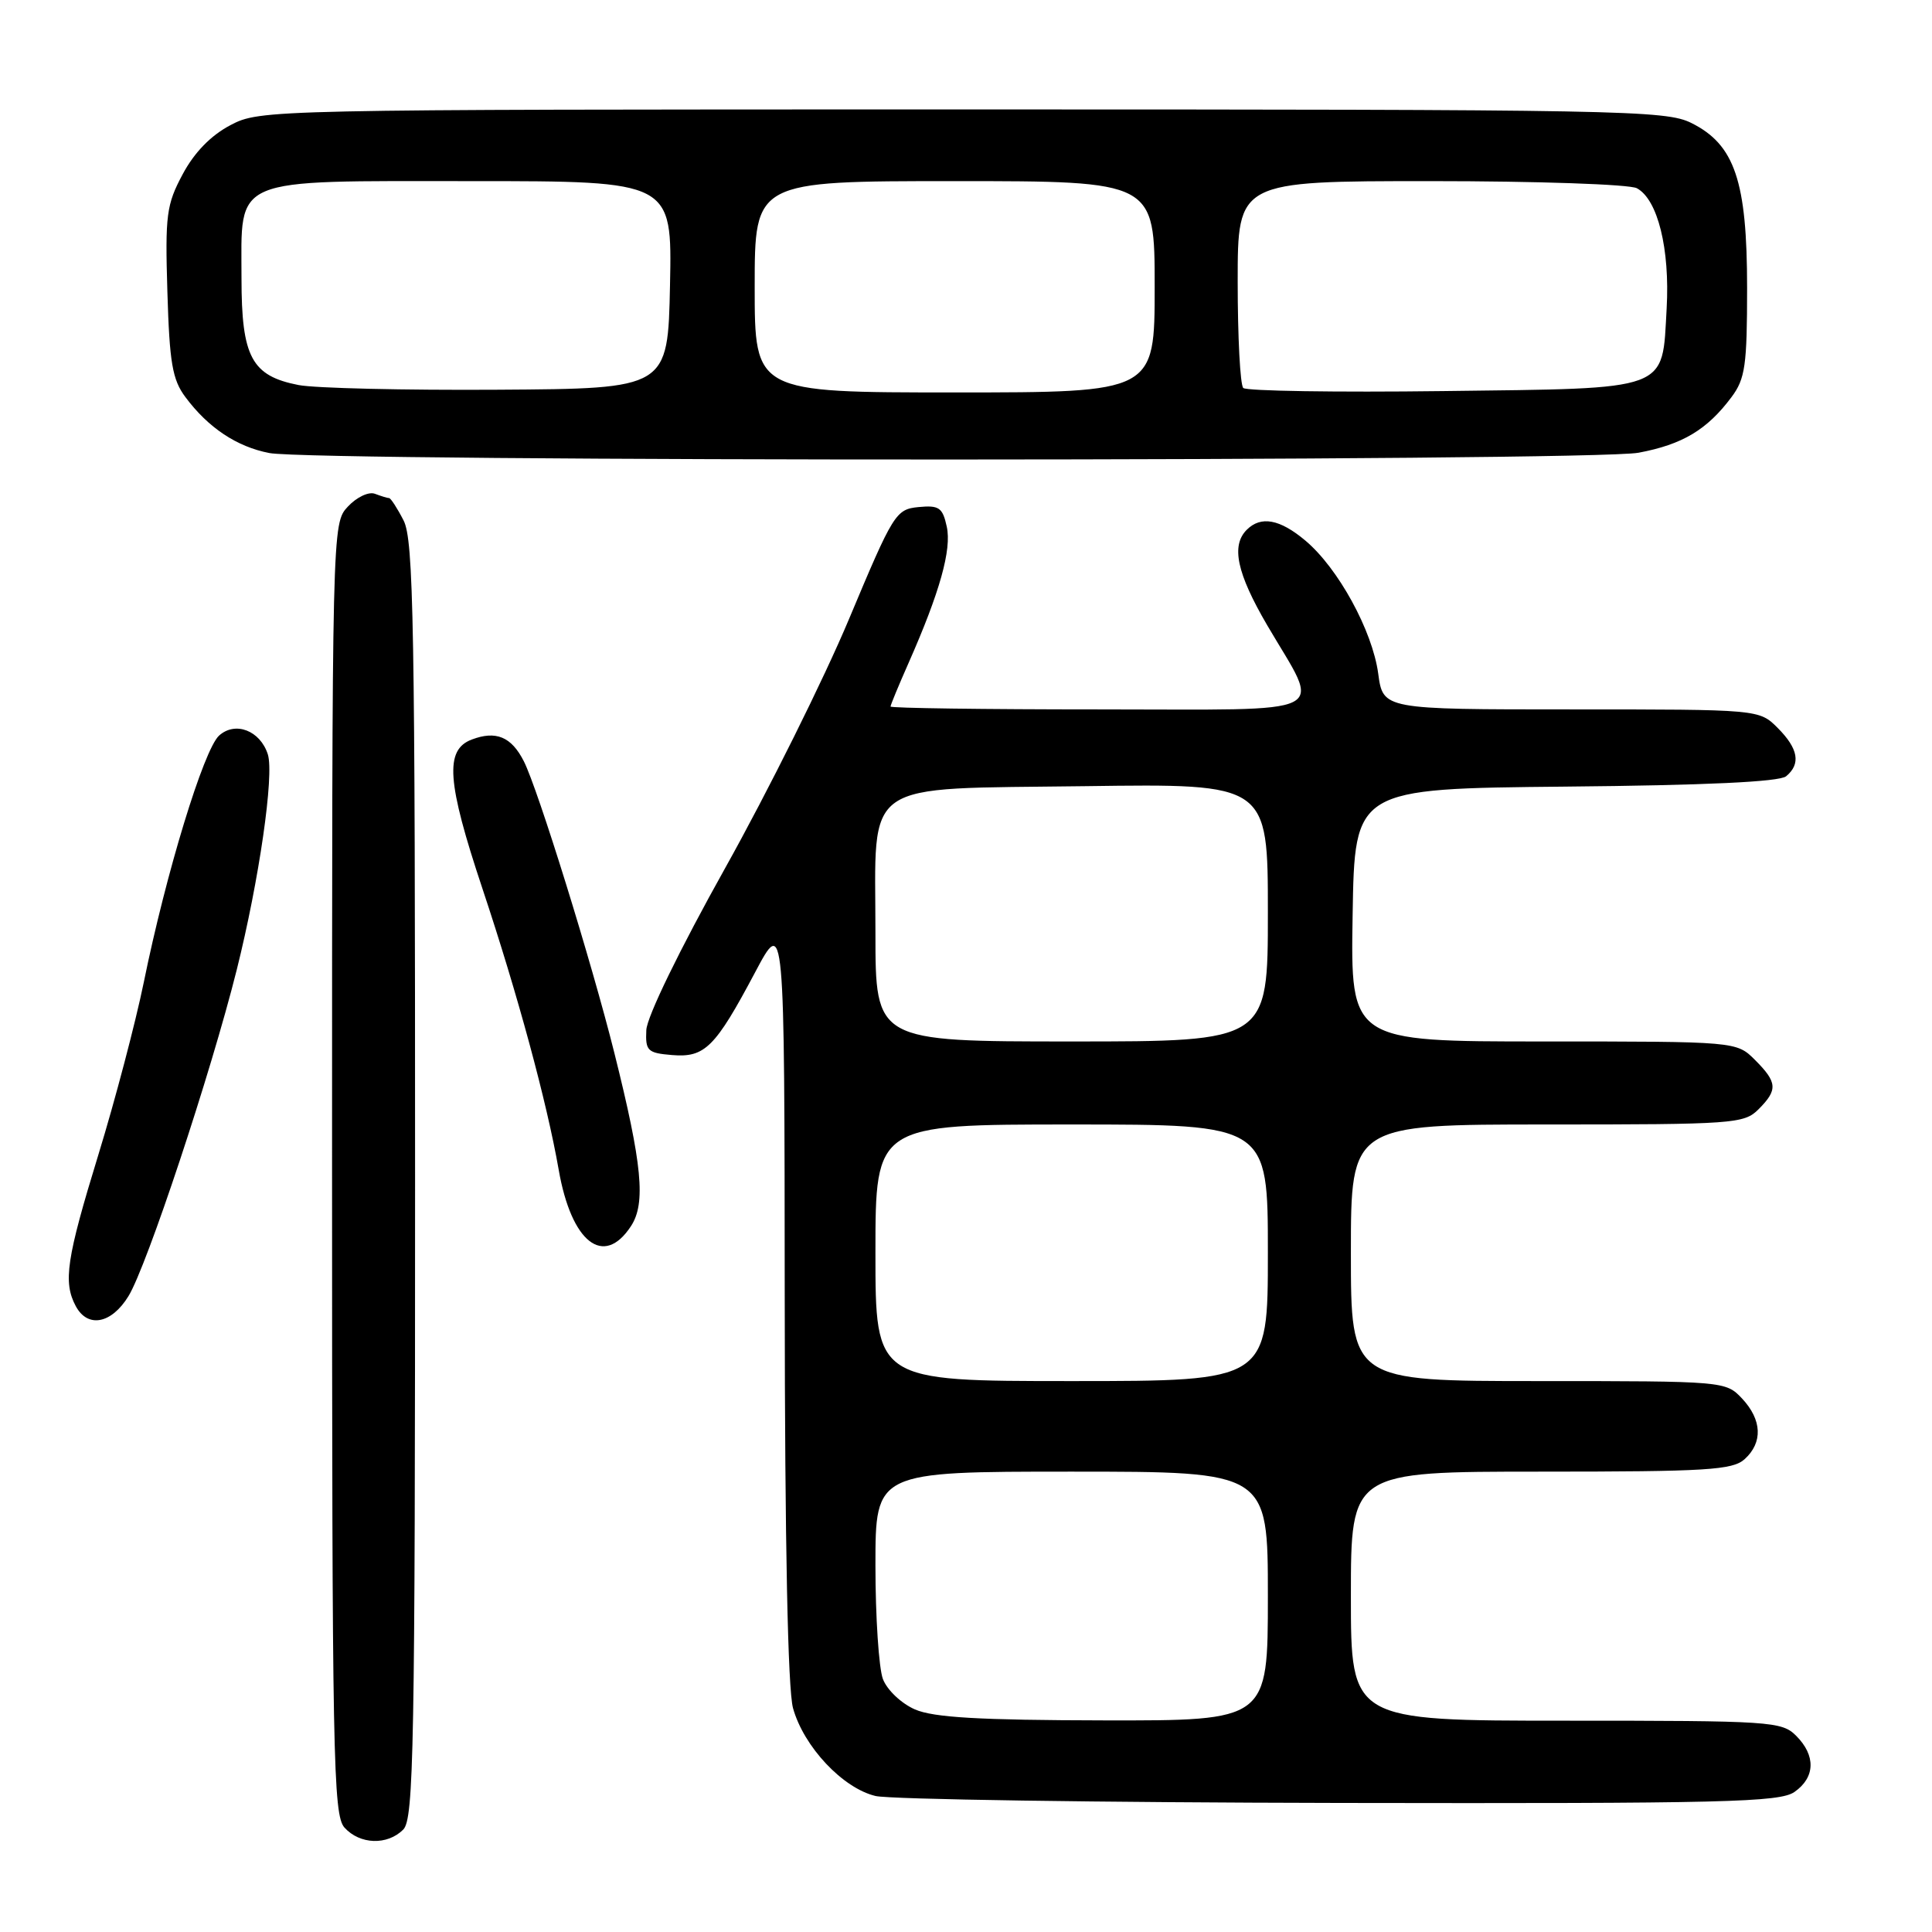 <?xml version="1.0" encoding="UTF-8" standalone="no"?>
<!DOCTYPE svg PUBLIC "-//W3C//DTD SVG 1.1//EN" "http://www.w3.org/Graphics/SVG/1.1/DTD/svg11.dtd" >
<svg xmlns="http://www.w3.org/2000/svg" xmlns:xlink="http://www.w3.org/1999/xlink" version="1.1" viewBox="0 0 256 256">
 <g >
 <path fill="currentColor"
d=" M 53.43 242.43 C 54.83 241.02 55.00 231.84 55.00 156.38 C 55.00 82.61 54.81 71.53 53.47 68.95 C 52.64 67.33 51.77 66.00 51.56 66.00 C 51.34 66.00 50.50 65.74 49.68 65.43 C 48.86 65.12 47.28 65.86 46.10 67.12 C 44.00 69.38 44.00 69.38 44.00 154.86 C 44.00 233.00 44.14 240.50 45.65 242.17 C 47.69 244.42 51.32 244.54 53.43 242.43 Z  M 237.78 237.44 C 240.54 235.51 240.62 232.62 238.00 230.00 C 236.09 228.09 234.67 228.00 207.50 228.00 C 179.00 228.00 179.00 228.00 179.00 211.50 C 179.00 195.00 179.00 195.00 204.17 195.00 C 226.19 195.00 229.57 194.79 231.17 193.35 C 233.61 191.14 233.48 188.14 230.83 185.31 C 228.67 183.02 228.48 183.00 203.83 183.00 C 179.00 183.00 179.00 183.00 179.00 166.00 C 179.00 149.00 179.00 149.00 205.00 149.00 C 229.67 149.00 231.10 148.90 233.00 147.00 C 235.59 144.41 235.52 143.43 232.55 140.45 C 230.09 138.00 230.09 138.00 204.52 138.00 C 178.95 138.00 178.95 138.00 179.23 121.25 C 179.50 104.50 179.50 104.50 207.42 104.23 C 225.97 104.06 235.78 103.60 236.67 102.86 C 238.65 101.22 238.29 99.20 235.55 96.45 C 233.09 94.00 233.09 94.00 208.17 94.00 C 183.26 94.00 183.26 94.00 182.62 89.25 C 181.85 83.57 177.32 75.29 172.98 71.64 C 169.58 68.78 167.08 68.32 165.20 70.20 C 163.10 72.30 163.89 75.96 167.90 82.83 C 175.09 95.11 177.31 94.00 145.57 94.00 C 130.41 94.00 118.00 93.83 118.00 93.62 C 118.00 93.42 119.07 90.83 120.38 87.87 C 124.53 78.48 126.12 72.82 125.45 69.78 C 124.90 67.25 124.43 66.93 121.70 67.19 C 118.70 67.49 118.37 68.02 112.51 82.00 C 109.17 89.97 101.78 104.83 96.10 115.00 C 90.05 125.83 85.71 134.74 85.64 136.50 C 85.51 139.24 85.80 139.53 89.05 139.80 C 93.40 140.16 94.76 138.81 100.06 128.83 C 103.95 121.50 103.95 121.50 103.98 172.00 C 104.00 204.63 104.39 223.86 105.08 226.34 C 106.50 231.45 111.67 236.95 116.02 237.98 C 117.93 238.43 145.61 238.84 177.53 238.90 C 228.54 238.99 235.82 238.81 237.78 237.44 Z  M 17.02 171.75 C 19.45 167.80 27.93 142.24 31.37 128.50 C 34.34 116.61 36.35 102.69 35.49 99.96 C 34.48 96.80 31.18 95.53 29.03 97.47 C 27.00 99.31 22.00 115.67 19.05 130.17 C 17.96 135.49 15.26 145.76 13.04 152.99 C 8.80 166.80 8.34 169.89 10.04 173.07 C 11.62 176.02 14.77 175.42 17.02 171.75 Z  M 83.60 162.48 C 85.60 159.44 85.10 154.29 81.40 139.50 C 78.39 127.46 71.27 104.53 69.41 100.87 C 67.76 97.62 65.72 96.77 62.49 98.00 C 58.91 99.37 59.21 103.60 63.92 117.73 C 68.58 131.70 72.46 146.02 74.03 155.00 C 75.71 164.65 79.99 167.99 83.60 162.48 Z  M 217.11 59.99 C 222.94 58.90 226.21 56.94 229.44 52.61 C 231.25 50.19 231.50 48.41 231.50 38.14 C 231.50 24.00 229.86 19.16 224.12 16.30 C 220.71 14.60 215.11 14.50 127.50 14.50 C 35.28 14.50 34.47 14.52 30.54 16.58 C 27.95 17.94 25.76 20.18 24.21 23.08 C 22.05 27.11 21.87 28.48 22.18 38.68 C 22.46 48.08 22.84 50.31 24.57 52.62 C 27.59 56.68 31.38 59.20 35.69 60.03 C 41.72 61.20 210.87 61.16 217.11 59.99 Z  M 121.24 226.51 C 119.43 225.72 117.54 223.93 116.99 222.48 C 116.45 221.04 116.00 214.27 116.00 207.43 C 116.00 195.00 116.00 195.00 142.00 195.00 C 168.00 195.00 168.00 195.00 168.00 211.50 C 168.00 228.00 168.00 228.00 146.25 227.96 C 129.76 227.93 123.71 227.58 121.24 226.51 Z  M 116.00 166.00 C 116.00 149.00 116.00 149.00 142.00 149.00 C 168.00 149.00 168.00 149.00 168.00 166.00 C 168.00 183.00 168.00 183.00 142.00 183.00 C 116.00 183.00 116.00 183.00 116.00 166.00 Z  M 116.00 123.61 C 116.00 103.02 113.75 104.58 143.91 104.17 C 168.00 103.84 168.00 103.84 168.00 120.92 C 168.00 138.00 168.00 138.00 142.00 138.00 C 116.00 138.00 116.00 138.00 116.00 123.61 Z  M 39.56 51.02 C 33.34 49.81 32.00 47.31 32.00 36.89 C 32.00 23.28 30.28 24.00 62.53 24.00 C 89.06 24.00 89.06 24.00 88.78 37.75 C 88.50 51.50 88.50 51.50 66.00 51.64 C 53.62 51.72 41.73 51.44 39.56 51.02 Z  M 100.00 38.00 C 100.00 24.00 100.00 24.00 126.50 24.00 C 153.00 24.00 153.00 24.00 153.00 38.00 C 153.00 52.00 153.00 52.00 126.50 52.00 C 100.00 52.00 100.00 52.00 100.00 38.00 Z  M 164.74 51.41 C 164.33 51.00 164.00 44.67 164.00 37.33 C 164.00 24.00 164.00 24.00 189.57 24.00 C 203.63 24.00 215.92 24.42 216.89 24.94 C 219.66 26.42 221.28 32.97 220.84 40.87 C 220.21 51.94 221.56 51.44 191.21 51.82 C 177.06 52.00 165.15 51.81 164.74 51.41 Z "/>
</g>
</svg>